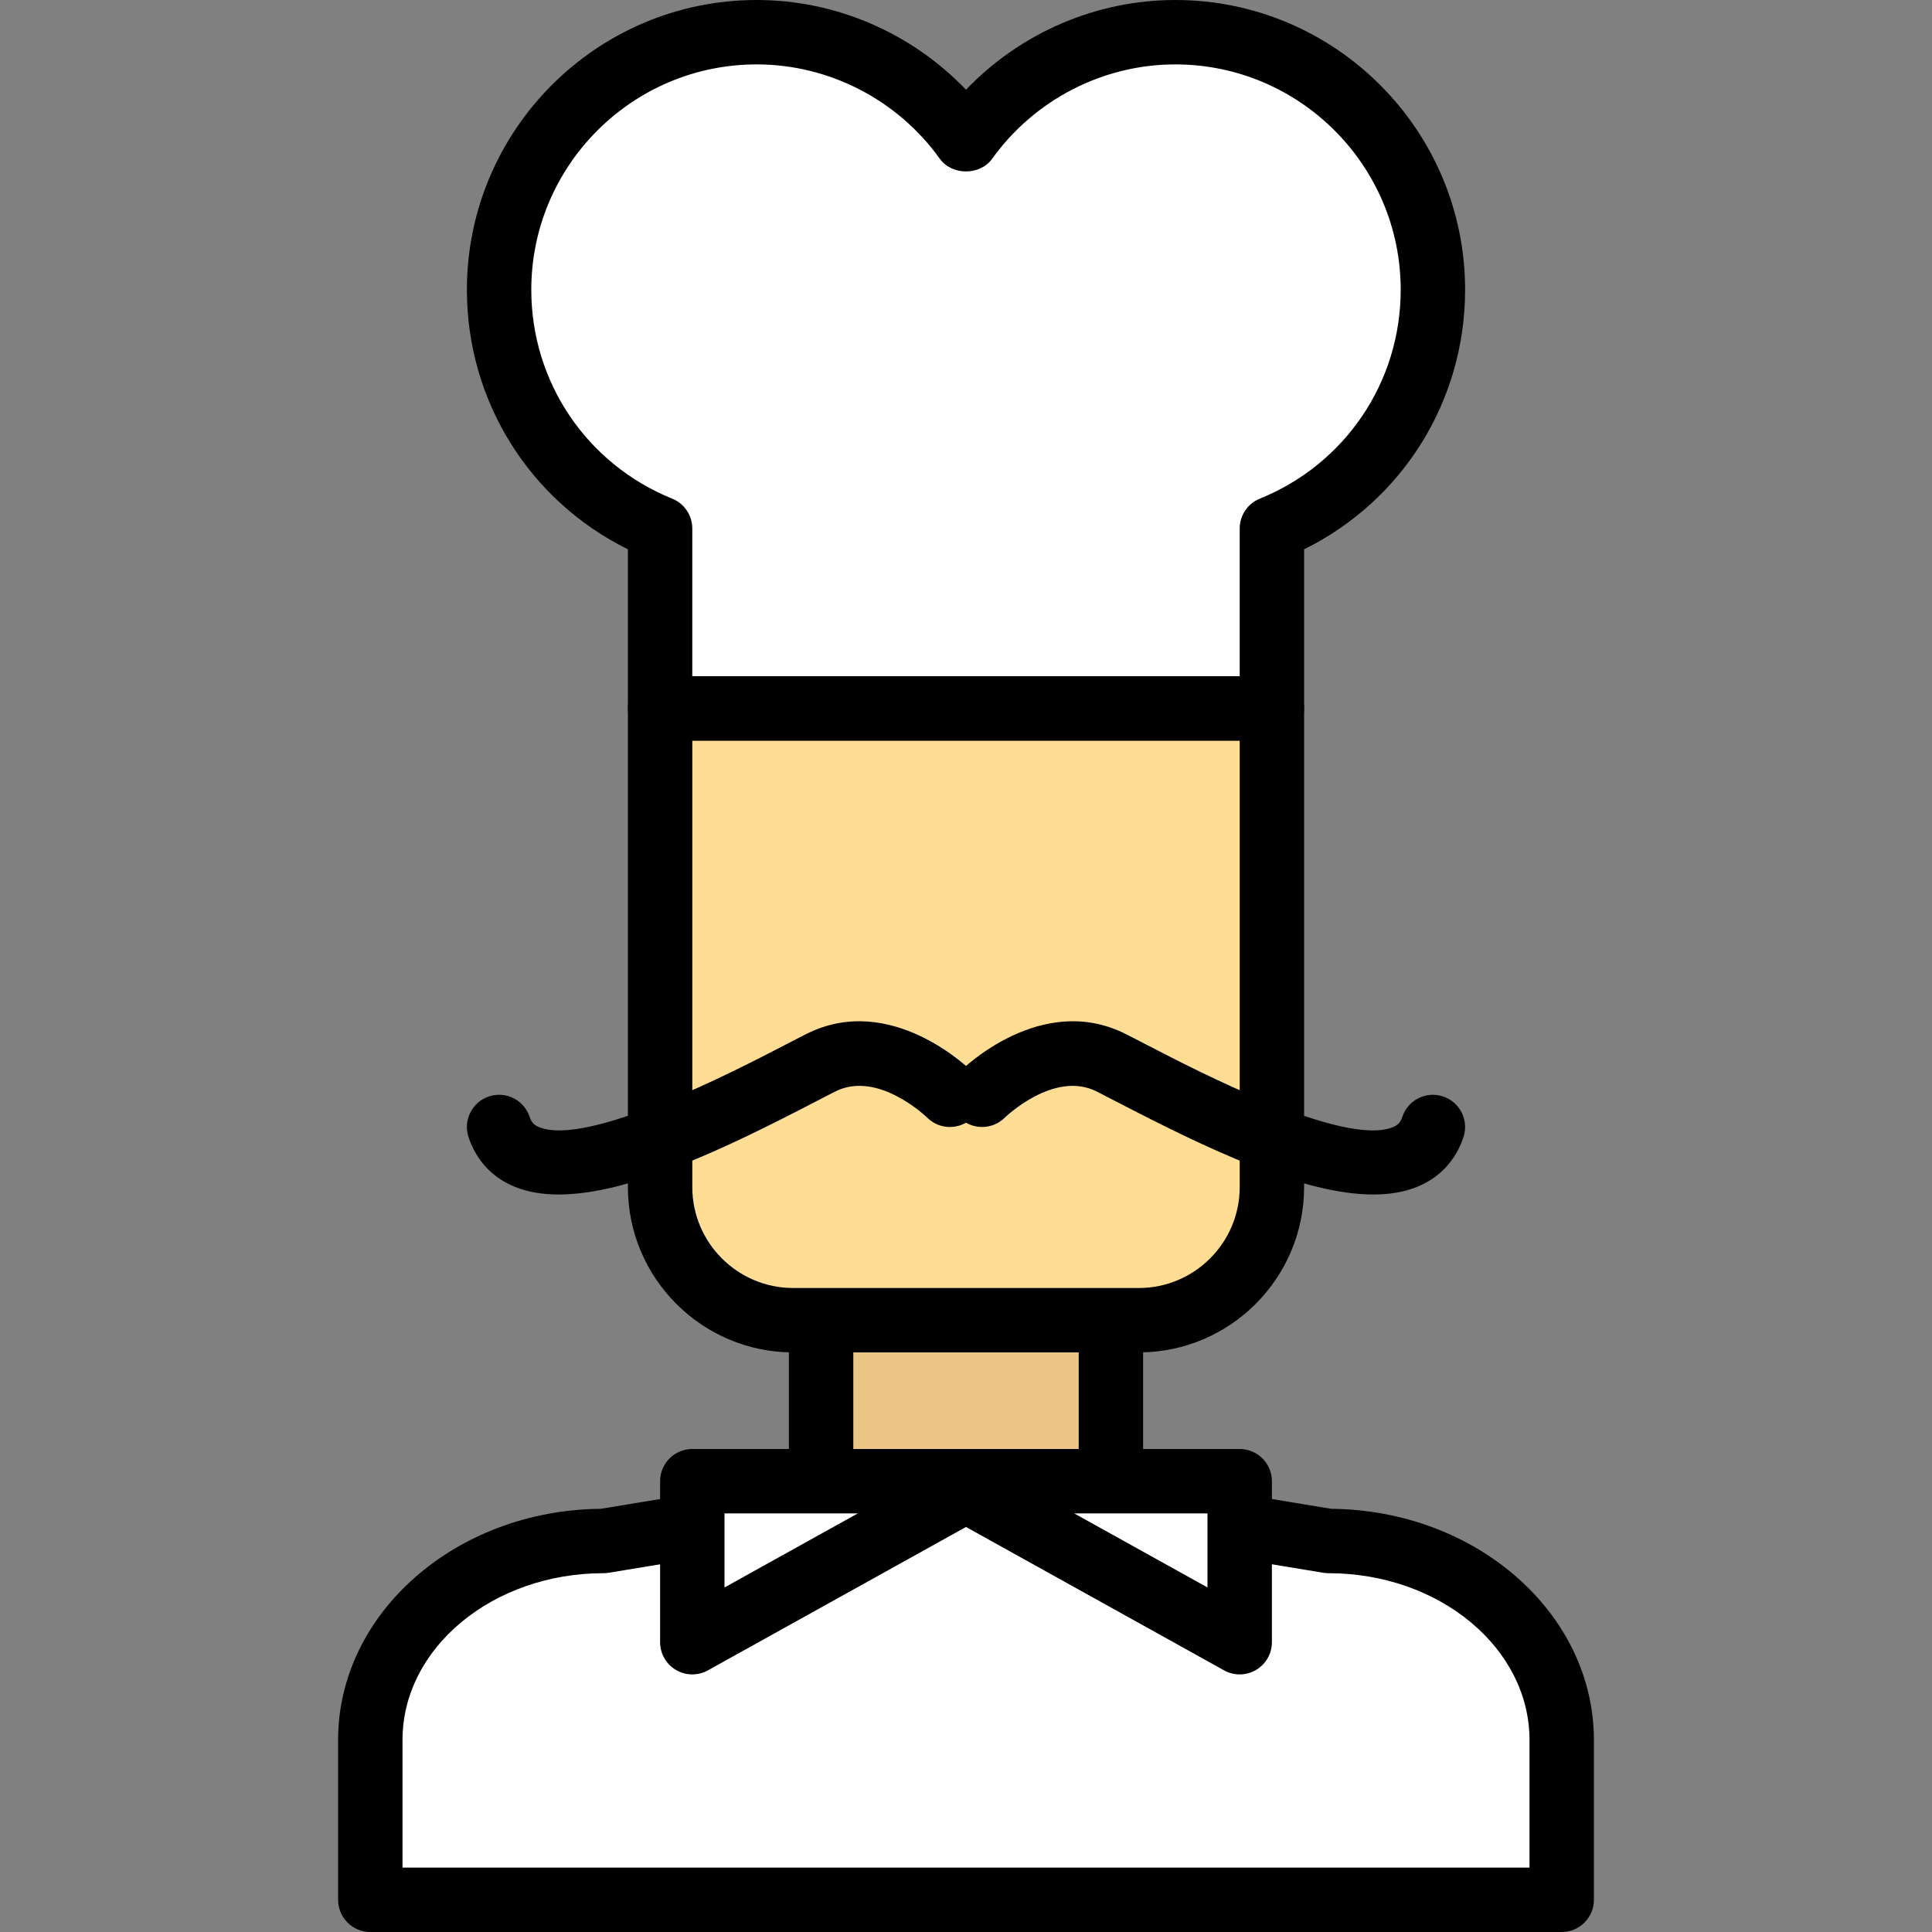 <?xml version="1.0" encoding="iso-8859-1"?>
<!-- Generator: Adobe Illustrator 19.0.0, SVG Export Plug-In . SVG Version: 6.00 Build 0)  -->
<svg version="1.1" id="Capa_1" xmlns="http://www.w3.org/2000/svg" xmlns:xlink="http://www.w3.org/1999/xlink" x="0px" y="0px"
	 viewBox="0 0 409.6 409.6" style="enable-background:new 0 0 409.6 409.6;" xml:space="preserve">
<rect x="0" y="0" width="409.6" height="409.6" fill="#808080" stroke="none"/>
<path style="fill:#EAC583;" d="M235.52,314.027L235.52,314.027c-19.338,8.595-42.102,8.595-61.44,0l0,0V266.24h61.44V314.027z"/>
<path d="M204.8,327.253c-11.503,0-23.006-2.33-33.493-6.987c-2.463-1.096-4.053-3.543-4.053-6.24V266.24
	c0-3.77,3.057-6.827,6.827-6.827h61.44c3.77,0,6.827,3.057,6.827,6.827v47.787c0,2.697-1.591,5.144-4.053,6.24
	C227.806,324.924,216.303,327.253,204.8,327.253z M235.52,314.027h0.067H235.52z M180.907,309.431
	c15.241,5.586,32.546,5.586,47.787,0v-36.364h-47.787V309.431z"/>
<path style="fill:#FFFFFF;" d="M331.093,402.773H78.507v-33.886c0-23.296,22.132-42.182,49.435-42.182l76.858-12.679l76.858,12.679
	c27.302,0,49.435,18.886,49.435,42.182V402.773z"/>
<path d="M331.093,409.6H78.507c-3.77,0-6.827-3.057-6.827-6.827v-33.886c0-26.856,24.926-48.741,55.687-49.007l76.324-12.59
	c0.734-0.119,1.486-0.119,2.22,0l76.324,12.59c30.759,0.266,55.685,22.149,55.685,49.007v33.886
	C337.92,406.543,334.863,409.6,331.093,409.6z M85.333,395.947h238.933v-27.059c0-19.497-19.113-35.357-42.607-35.357
	c-0.374,0-0.744-0.031-1.109-0.09l-75.75-12.493l-75.75,12.493c-0.367,0.06-0.737,0.09-1.109,0.09
	c-23.494,0-42.607,15.86-42.607,35.357V395.947z"/>
<path style="fill:#FFDD95;" d="M241.437,279.893h-73.274c-15.584,0-28.216-12.633-28.216-28.216v-101.49h129.707v101.49
	C269.653,267.261,257.021,279.893,241.437,279.893z"/>
<path d="M241.437,286.72h-73.274c-19.323,0-35.043-15.72-35.043-35.043v-101.49c0-3.77,3.057-6.827,6.827-6.827h129.707
	c3.77,0,6.827,3.057,6.827,6.827v101.49C276.48,271,260.76,286.72,241.437,286.72z M146.773,157.013v94.664
	c0,11.793,9.597,21.39,21.39,21.39h73.274c11.793,0,21.39-9.597,21.39-21.39v-94.664H146.773z"/>
<polygon style="fill:#FFFFFF;" points="208.213,314.027 146.773,314.027 146.773,348.16 "/>
<path d="M146.773,354.987c-1.196,0-2.393-0.314-3.463-0.944c-2.084-1.225-3.364-3.463-3.364-5.883v-34.133
	c0-3.77,3.057-6.827,6.827-6.827h61.44c3.11,0,5.827,2.103,6.61,5.113c0.78,3.014-0.577,6.17-3.294,7.68l-61.44,34.133
	C149.057,354.7,147.913,354.987,146.773,354.987z M153.6,320.853v15.703l28.269-15.703H153.6z"/>
<polygon style="fill:#FFFFFF;" points="201.387,314.027 262.827,314.027 262.827,348.16 "/>
<path d="M262.827,354.987c-1.14,0-2.284-0.287-3.316-0.86l-61.44-34.133c-2.717-1.51-4.074-4.666-3.294-7.68
	c0.783-3.011,3.5-5.113,6.61-5.113h61.44c3.77,0,6.827,3.057,6.827,6.827v34.133c0,2.42-1.28,4.658-3.364,5.883
	C265.219,354.673,264.023,354.987,262.827,354.987z M227.731,320.853L256,336.556v-15.703H227.731z"/>
<path style="fill:#FFFFFF;" d="M303.787,61.44c0-30.162-24.451-54.613-54.613-54.613c-18.304,0-34.464,9.037-44.373,22.857
	c-9.909-13.821-26.069-22.857-44.373-22.857c-30.162,0-54.613,24.451-54.613,54.613c0,22.914,14.128,42.501,34.133,50.606v38.141
	h129.707v-38.141C289.659,103.941,303.787,84.354,303.787,61.44z"/>
<path d="M269.653,157.013H139.947c-3.77,0-6.827-3.057-6.827-6.827V116.46c-20.883-10.332-34.133-31.449-34.133-55.02
	c0-33.877,27.563-61.44,61.44-61.44c16.811,0,32.857,6.987,44.373,19.021C216.317,6.987,232.363,0,249.173,0
	c33.877,0,61.44,27.563,61.44,61.44c0,23.571-13.251,44.687-34.133,55.02v33.727C276.48,153.957,273.423,157.013,269.653,157.013z
	 M146.773,143.36h116.053v-31.314c0-2.78,1.686-5.284,4.263-6.327c18.147-7.352,29.87-24.733,29.87-44.279
	c0-26.349-21.437-47.787-47.787-47.787c-15.326,0-29.843,7.48-38.827,20.007c-2.56,3.581-8.533,3.581-11.093,0
	c-8.984-12.527-23.501-20.007-38.827-20.007c-26.349,0-47.787,21.437-47.787,47.787c0,19.546,11.723,36.927,29.87,44.279
	c2.577,1.043,4.263,3.546,4.263,6.327V143.36z"/>
<path d="M118.449,253.244c-3.4,0-6.523-0.503-9.286-1.623c-4.78-1.937-8.177-5.577-9.827-10.527
	c-1.193-3.577,0.741-7.443,4.316-8.637c3.596-1.196,7.443,0.744,8.637,4.316c0.387,1.167,0.93,1.76,2.004,2.193
	c10.4,4.207,41.663-11.989,51.93-17.326c1.87-0.966,3.49-1.811,4.803-2.466c17.843-8.926,34.483,7.407,35.186,8.107
	c2.666,2.666,2.666,6.987,0,9.653c-2.664,2.664-6.973,2.666-9.636,0.017c-0.29-0.28-10.487-10.051-19.444-5.564
	c-1.263,0.63-2.823,1.44-4.62,2.374C153.926,243.407,133.49,253.244,118.449,253.244z"/>
<path d="M291.151,253.244c-15.039,0-35.477-9.837-54.064-19.483c-1.797-0.934-3.357-1.742-4.62-2.374
	c-8.996-4.516-19.326,5.441-19.427,5.547c-2.666,2.666-6.987,2.666-9.653,0s-2.666-6.987,0-9.653c0.7-0.7,17.34-17.031,35.186-8.107
	c1.314,0.657,2.934,1.5,4.803,2.466c10.271,5.33,41.544,21.55,51.93,17.326c1.073-0.433,1.616-1.027,2.004-2.193
	c1.193-3.574,5.053-5.513,8.637-4.316c3.577,1.193,5.511,5.06,4.316,8.637c-1.65,4.949-5.047,8.59-9.827,10.527
	C297.673,252.74,294.55,253.244,291.151,253.244z"/>
<g>
</g>
<g>
</g>
<g>
</g>
<g>
</g>
<g>
</g>
<g>
</g>
<g>
</g>
<g>
</g>
<g>
</g>
<g>
</g>
<g>
</g>
<g>
</g>
<g>
</g>
<g>
</g>
<g>
</g>
</svg>
